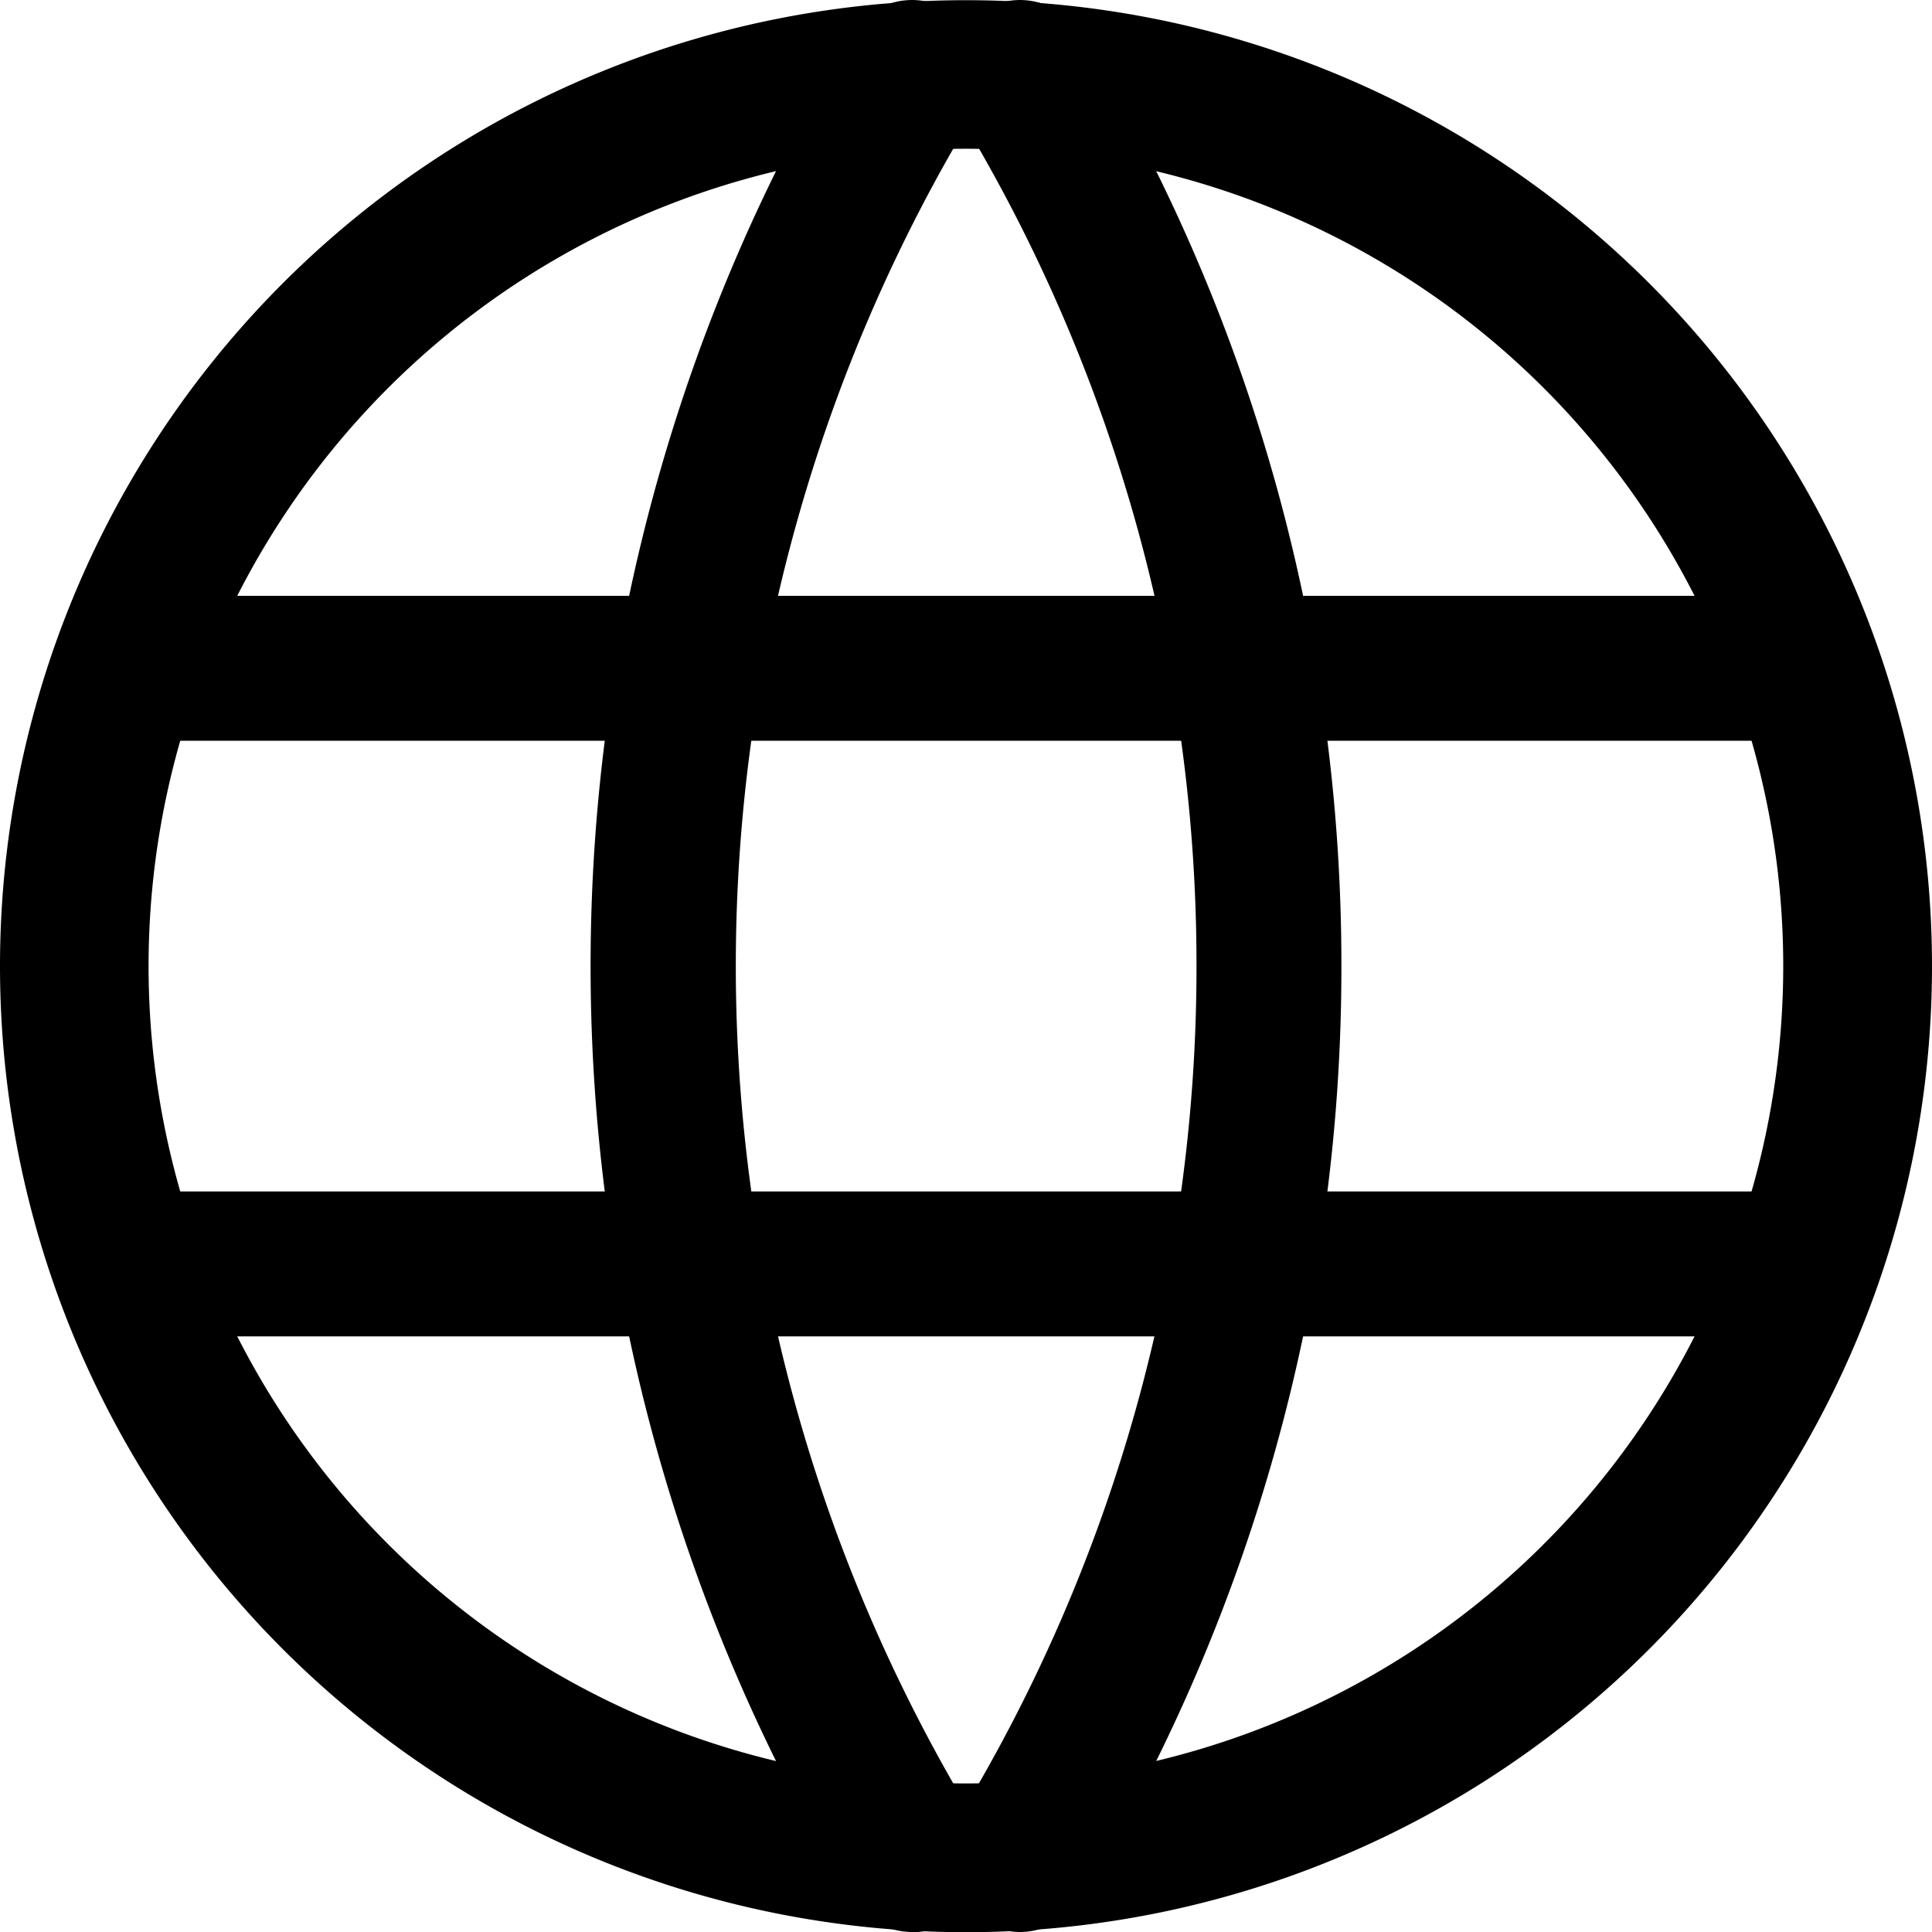 <svg id="root" class="icon icon--default icon--globe" xmlns="http://www.w3.org/2000/svg" viewBox="0 0 20 20"><path d="M10 .002a10 10 0 1 1-10 10 10 10 0 0 1 10-10Zm0 18.46a8.461 8.461 0 1 0-8.462-8.461A8.461 8.461 0 0 0 10 18.462Z"/><path d="M18.63 7.668H1.37a.76.76 0 0 1-.77-.75.76.76 0 0 1 .77-.75h17.26a.76.76 0 0 1 .77.75.76.76 0 0 1-.77.75Zm0 6.166H1.37a.76.76 0 0 1-.77-.75.76.76 0 0 1 .77-.75h17.26a.76.76 0 0 1 .77.75.76.76 0 0 1-.77.75Z"/><path d="M9.442 20a.745.745 0 0 1-.637-.362 18.6 18.6 0 0 1 0-19.274.739.739 0 0 1 1.037-.246.781.781 0 0 1 .239 1.06 17.027 17.027 0 0 0 0 17.645.786.786 0 0 1 .02.78.747.747 0 0 1-.656.4Z"/><path d="M10.558 20a.747.747 0 0 1-.656-.4.786.786 0 0 1 .02-.78 16.964 16.964 0 0 0 2.464-8.823 16.966 16.966 0 0 0-2.465-8.821.782.782 0 0 1 .237-1.058.74.74 0 0 1 1.036.243 18.53 18.53 0 0 1 2.692 9.64 18.53 18.53 0 0 1-2.692 9.64.746.746 0 0 1-.636.359Z"/></svg>